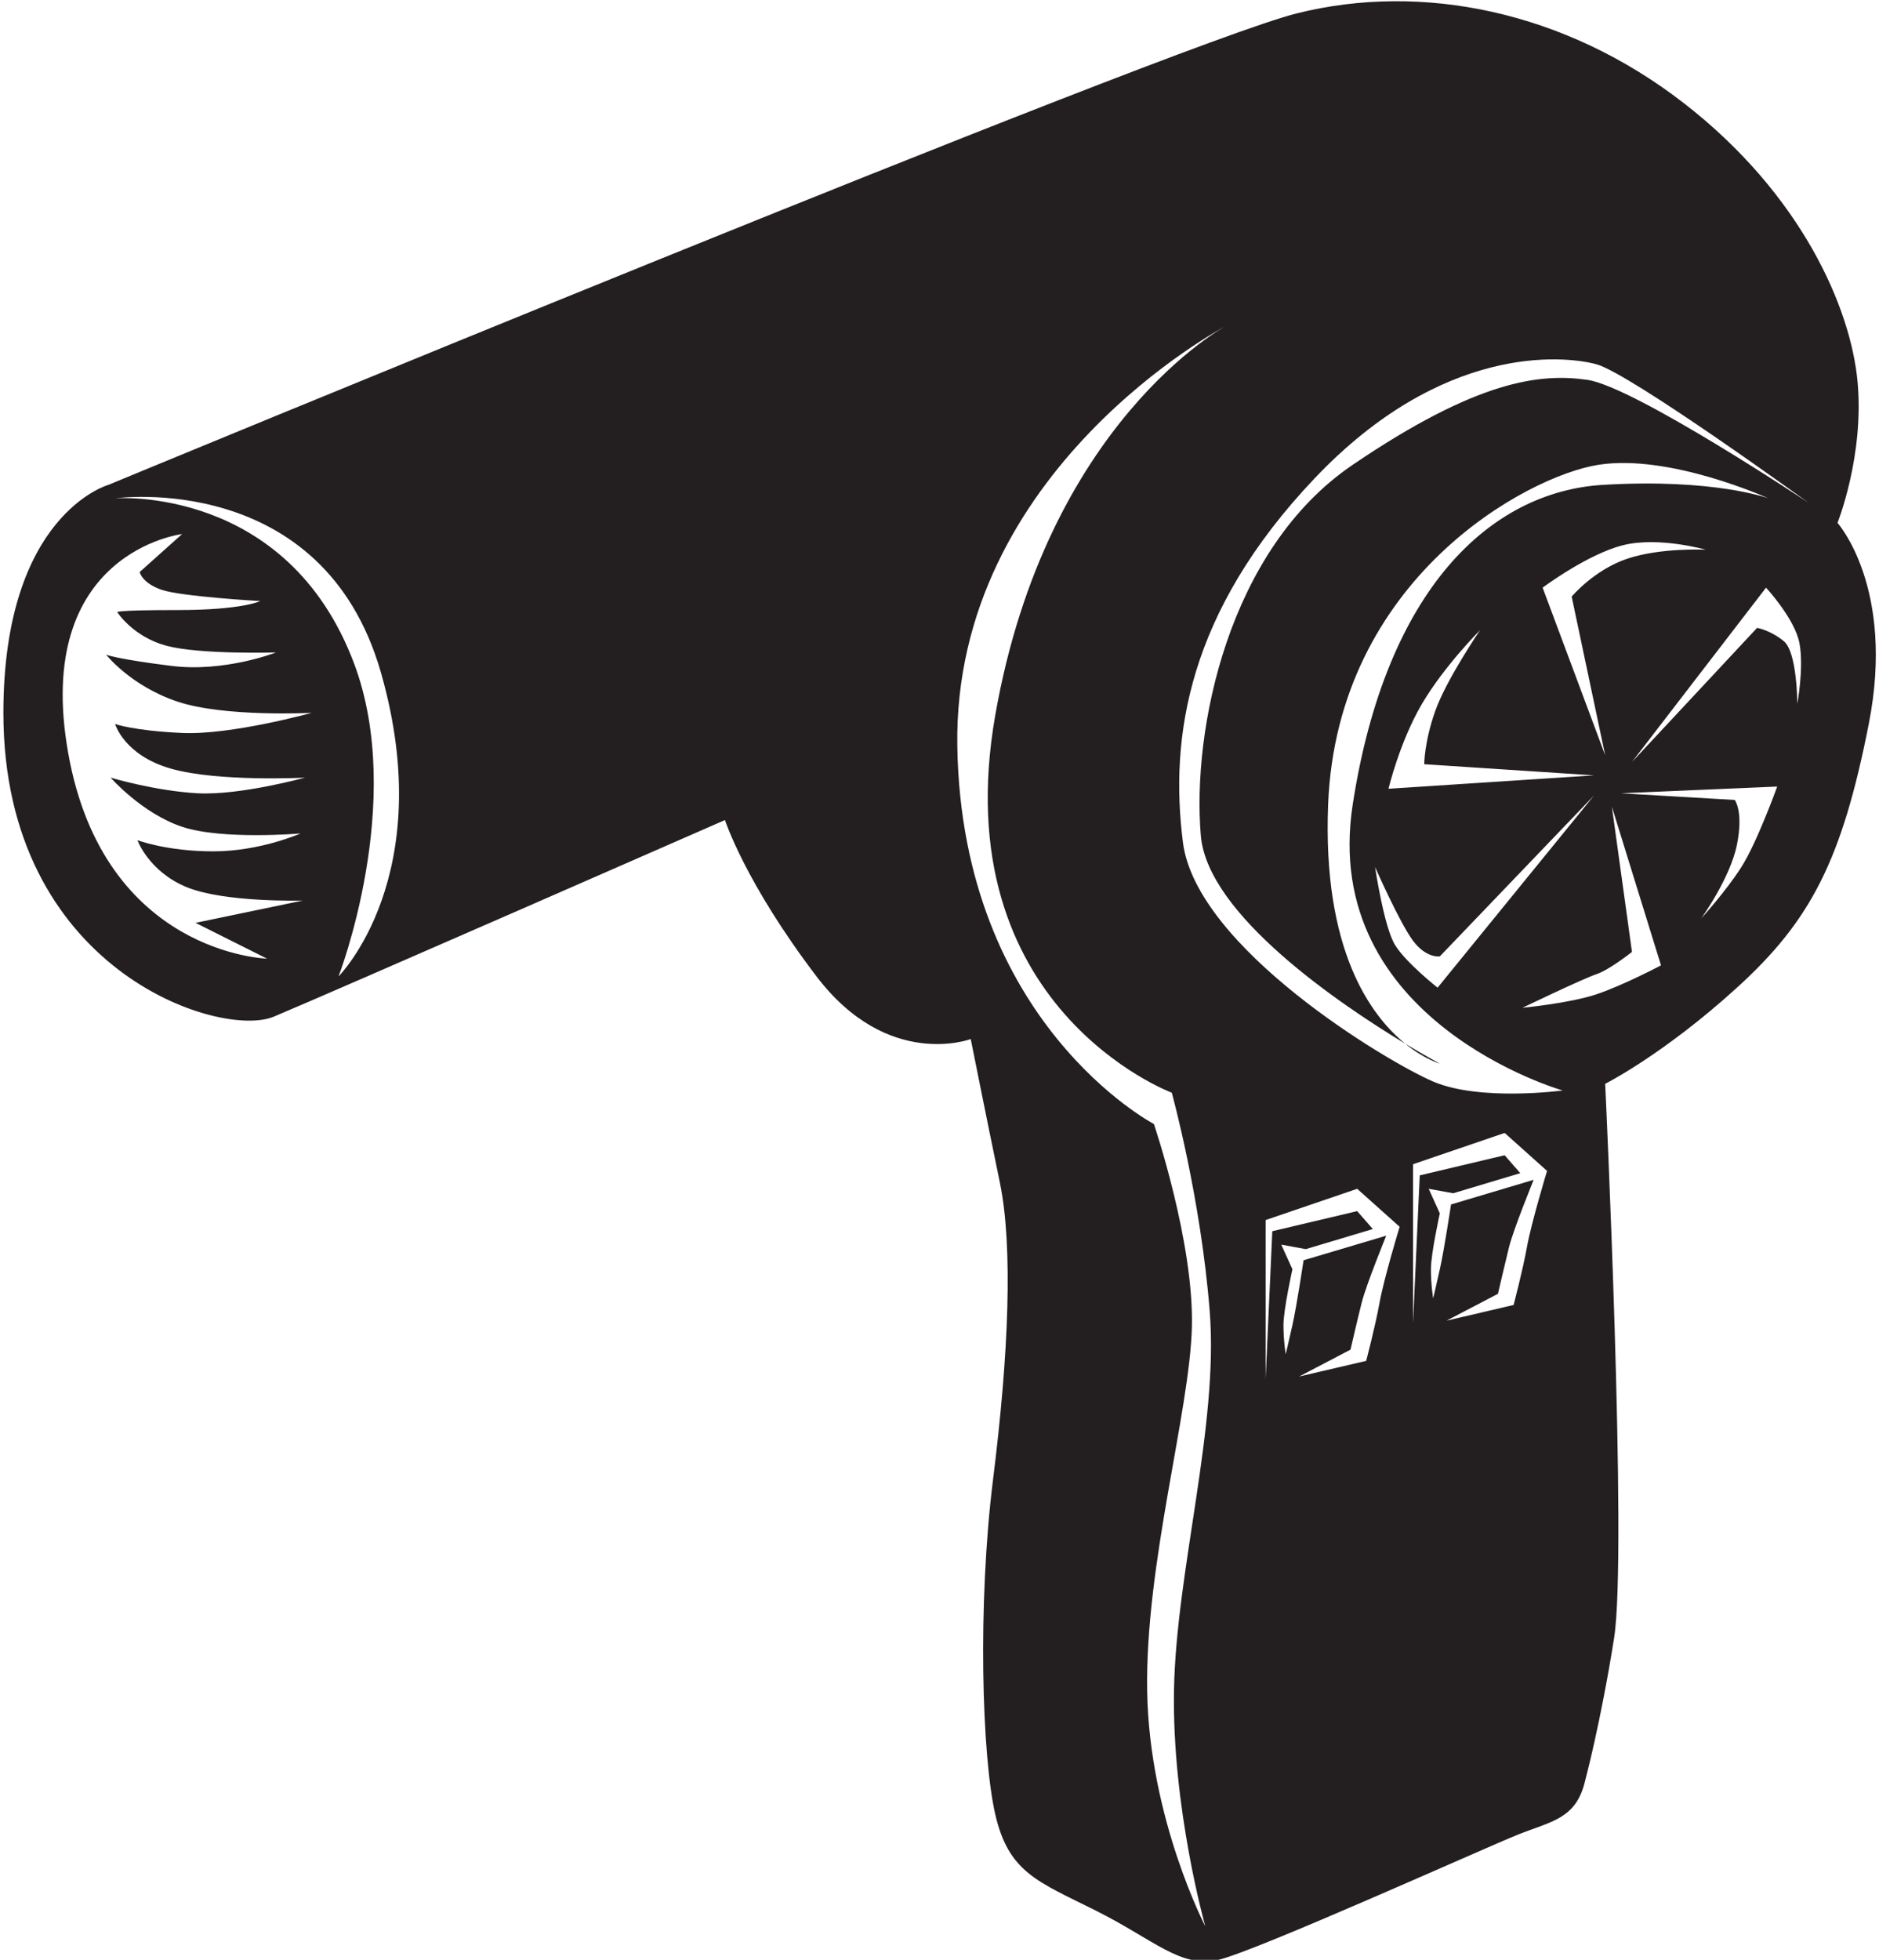 <?xml version="1.0" encoding="UTF-8"?>
<svg xmlns="http://www.w3.org/2000/svg" xmlns:xlink="http://www.w3.org/1999/xlink" width="515pt" height="537pt" viewBox="0 0 515 537" version="1.1">
<g id="surface1">
<path style=" stroke:none;fill-rule:nonzero;fill:rgb(13.73%,12.16%,12.549%);fill-opacity:1;" d="M 503.629 143.27 C 503.629 143.27 510.969 124.895 509.133 104.688 C 507.301 84.484 493.832 53.254 461.383 28.164 C 428.926 3.047 389.738 -4.914 355.453 3.66 C 321.164 12.234 29.711 132.855 29.711 132.855 C 29.711 132.855 0.93 140.824 0.93 195.32 C 0.93 265.855 60.324 284.703 75.02 278.574 C 89.707 272.461 198.699 224.695 198.699 224.695 C 198.699 224.695 204.223 241.844 223.805 267.555 C 243.398 293.277 266.062 284.703 266.062 284.703 C 266.062 284.703 270.344 306.141 274.02 323.895 C 277.691 341.645 276.465 371.039 272.184 405.316 C 267.895 439.613 269.117 481.258 272.789 497.164 C 276.465 513.094 284.426 515.539 300.34 523.508 C 316.262 531.461 323.617 539.418 334.023 536.977 C 344.434 534.531 406.883 506.359 416.066 502.676 C 425.25 499.004 431.988 498.406 434.438 487.988 C 434.438 487.988 438.719 472.074 442.398 448.797 C 446.07 425.535 439.953 296.965 439.953 296.965 C 439.953 296.965 455.859 288.988 476.07 270.621 C 496.277 252.266 504.848 235.715 512.195 198.371 C 519.543 161.02 503.629 143.27 503.629 143.27 Z M 46.863 210.613 C 59.715 214.293 83.586 213.074 83.586 213.074 C 83.586 213.074 65.836 217.969 54.203 217.359 C 42.574 216.742 30.32 213.074 30.32 213.074 C 30.32 213.074 38.895 222.855 49.914 226.543 C 60.938 230.211 82.367 228.367 82.367 228.367 C 82.367 228.367 71.344 233.27 58.488 233.27 C 45.629 233.27 37.672 230.211 37.672 230.211 C 37.672 230.211 40.734 238.785 51.141 243.07 C 61.551 247.359 82.98 246.754 82.98 246.754 L 53.594 252.863 L 73.176 262.668 C 73.176 262.668 28.477 261.441 18.691 206.34 C 8.895 151.227 49.914 146.332 49.914 146.332 L 38.285 156.734 C 38.285 156.734 38.895 159.801 44.406 161.641 C 49.914 163.469 71.344 164.695 71.344 164.695 C 71.344 164.695 66.445 167.156 48.695 167.156 C 30.934 167.156 32.16 167.754 32.16 167.754 C 32.16 167.754 36.453 174.488 45.629 176.938 C 54.816 179.395 75.633 178.773 75.633 178.773 C 75.633 178.773 61.551 184.305 46.863 182.441 C 32.16 180.617 29.098 179.395 29.098 179.395 C 29.098 179.395 35.84 187.973 48.695 192.258 C 61.551 196.547 85.434 195.32 85.434 195.32 C 85.434 195.32 63.391 201.434 49.914 200.832 C 36.453 200.211 31.547 198.371 31.547 198.371 C 31.547 198.371 33.992 206.945 46.863 210.613 Z M 92.781 267.555 C 92.781 267.555 111.301 219.824 97.066 181.844 C 78.691 132.855 31.547 136.535 31.547 136.535 C 31.547 136.535 88.484 128.586 104.414 184.305 C 120.332 240.02 92.781 267.555 92.781 267.555 Z M 330.344 527.793 C 330.344 527.793 315.027 498.406 314.422 463.484 C 313.809 428.602 326.059 386.965 326.672 363.699 C 327.289 340.426 316.262 307.98 316.262 307.98 C 316.262 307.98 263.609 280.414 262.383 204.5 C 261.16 128.586 335.859 89.391 335.859 89.391 C 335.859 89.391 286.879 115.707 272.789 195.926 C 258.699 276.129 321.164 299.402 321.164 299.402 C 321.164 299.402 329.125 328.184 331.57 359.414 C 334.023 390.629 322.391 430.43 321.777 462.879 C 321.164 495.34 330.344 527.793 330.344 527.793 Z M 378.109 356.953 C 376.879 363.699 374.438 372.883 374.438 372.883 L 356.062 377.168 L 370.145 369.812 C 370.145 369.812 371.98 361.859 373.211 356.953 C 374.438 352.043 379.941 338.582 379.941 338.582 L 357.285 345.316 C 357.285 345.316 355.453 357.57 354.23 363.078 C 353 368.594 352.387 371.039 352.387 371.039 C 352.387 371.039 351.773 367.367 351.773 363.078 C 351.773 358.793 354.23 347.777 354.23 347.777 L 351.168 341.031 L 357.895 342.266 L 376.27 336.758 L 371.98 331.852 L 348.715 337.355 L 346.883 377.77 L 346.883 334.297 L 371.98 325.734 L 383.617 336.137 C 383.617 336.137 379.328 350.219 378.109 356.953 Z M 418.516 341.645 C 417.289 348.379 414.844 357.57 414.844 357.57 L 396.473 361.859 L 410.562 354.508 C 410.562 354.508 412.395 346.551 413.613 341.645 C 414.844 336.758 420.348 323.273 420.348 323.273 L 397.699 330.023 C 397.699 330.023 395.867 342.266 394.633 347.777 C 393.41 353.285 392.801 355.73 392.801 355.73 C 392.801 355.73 392.188 352.066 392.188 347.777 C 392.188 343.488 394.633 332.469 394.633 332.469 L 391.578 325.734 L 398.309 326.953 L 416.684 321.445 L 412.395 316.539 L 389.125 322.055 L 387.289 362.48 L 387.289 319 L 412.395 310.426 L 424.023 320.828 C 424.023 320.828 419.734 334.914 418.516 341.645 Z M 437.496 272.461 C 430.148 274.906 417.289 276.129 417.289 276.129 C 417.289 276.129 433.824 268.176 437.496 266.953 C 441.172 265.727 447.293 260.82 447.293 260.82 L 441.785 221.027 L 455.254 264.508 C 455.254 264.508 444.84 270.016 437.496 272.461 Z M 436.887 212.453 L 380.559 216.121 C 380.559 216.121 383.617 203.281 389.738 192.855 C 395.867 182.441 405.66 172.66 405.66 172.66 C 405.66 172.66 396.473 186.129 393.41 194.703 C 390.352 203.281 390.352 209.395 390.352 209.395 Z M 439.953 206.945 L 422.805 161.02 C 422.805 161.02 435.051 151.848 444.84 149.387 C 454.641 146.938 467.496 150.617 467.496 150.617 C 467.496 150.617 455.254 150.008 446.07 153.066 C 436.887 156.133 430.766 163.469 430.766 163.469 Z M 387.289 257.773 C 390.965 262.668 394.633 262.047 394.633 262.047 L 436.887 217.969 L 394.02 270.621 C 394.02 270.621 385.449 263.887 382.391 258.992 C 379.328 254.094 376.879 237.559 376.879 237.559 C 376.879 237.559 383.617 252.863 387.289 257.773 Z M 477.289 237.559 C 473.012 244.289 466.27 251.645 466.27 251.645 C 466.27 251.645 474.234 240.625 476.07 231.43 C 477.902 222.254 475.457 219.188 475.457 219.188 L 444.23 217.359 L 487.098 215.52 C 487.098 215.52 481.586 230.828 477.289 237.559 Z M 492.605 192.855 C 492.605 192.855 492.605 178.773 488.934 175.707 C 485.266 172.66 481.586 172.039 481.586 172.039 L 447.293 208.785 L 484.039 161.02 C 484.039 161.02 491.992 169.594 493.219 176.328 C 494.438 183.062 492.605 192.855 492.605 192.855 Z M 435.051 104.078 C 422.188 102.238 405.039 104.078 370.758 127.355 C 336.465 150.617 326.672 200.211 329.125 228.98 C 330.973 250.738 367.43 275.273 385.137 285.969 C 375.578 278.199 362.445 260.211 364.016 220.406 C 366.469 158.578 418.516 130.41 438.109 127.355 C 457.699 124.281 484.652 136.535 484.652 136.535 C 484.652 136.535 469.949 131.031 439.332 132.855 C 408.715 134.695 379.941 161.02 370.758 220.406 C 361.574 279.816 428.312 298.793 428.312 298.793 C 428.312 298.793 405.66 301.852 392.801 296.344 C 379.941 290.828 327.902 259.602 324.223 230.828 C 320.551 202.055 325.449 167.754 360.348 131.031 C 395.246 94.285 428.312 97.344 437.496 99.793 C 446.688 102.238 495.676 137.758 495.676 137.758 C 495.676 137.758 447.906 105.922 435.051 104.078 "/>
<path style=" stroke:none;fill-rule:nonzero;fill:rgb(13.73%,12.16%,12.549%);fill-opacity:1;" d="M 385.137 285.969 C 390.434 290.27 394.633 291.438 394.633 291.438 C 394.633 291.438 390.863 289.426 385.137 285.969 "/>
</g>
</svg>
